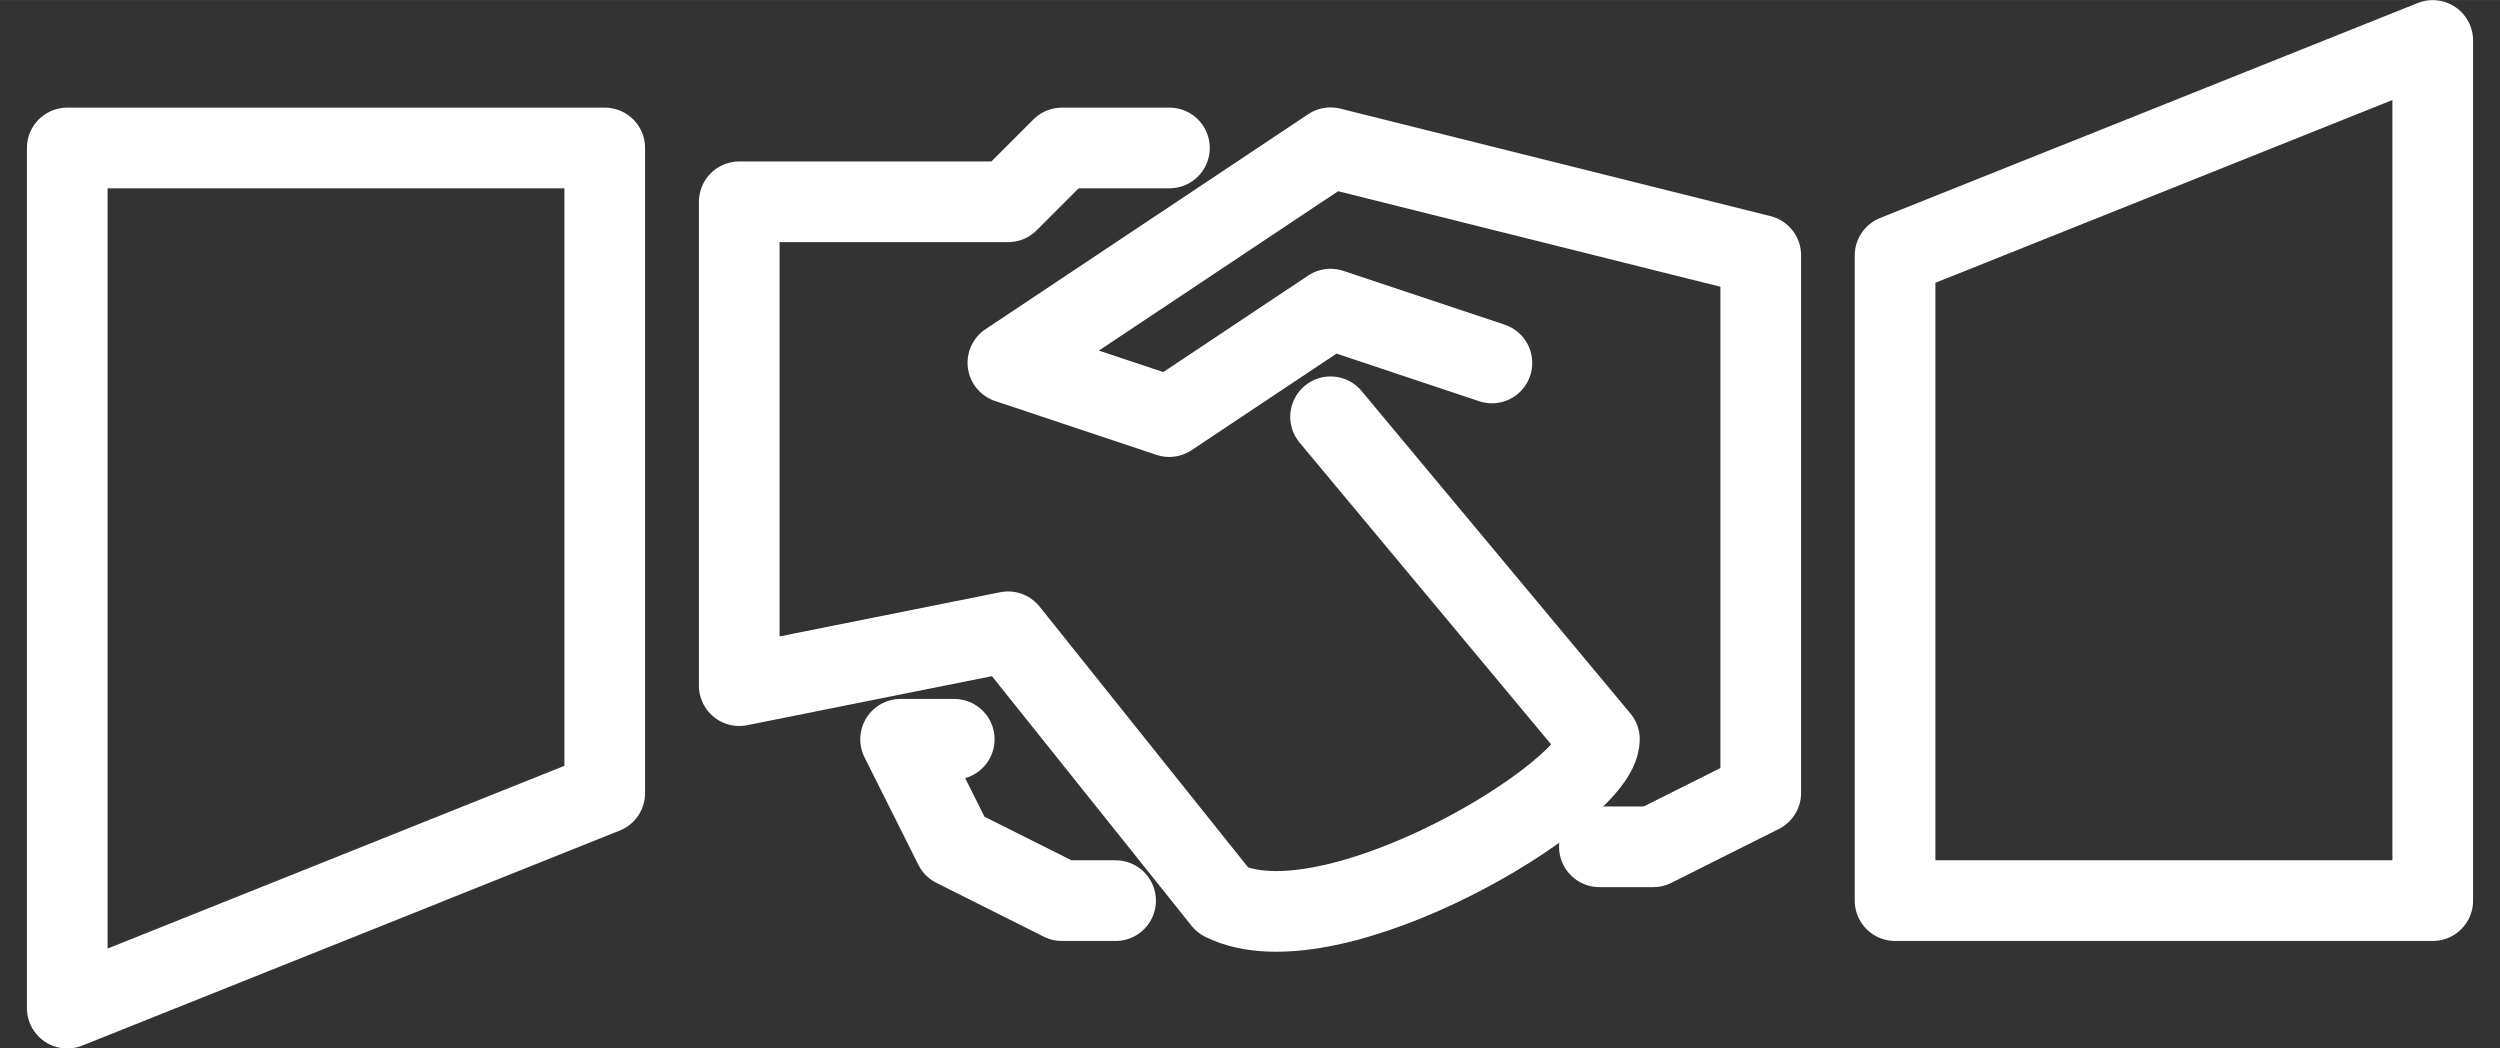 <?xml version="1.0" encoding="UTF-8" standalone="no"?>
<!-- Created with Inkscape (http://www.inkscape.org/) -->

<svg
   xmlns:dc="http://purl.org/dc/elements/1.1/"
   xmlns:cc="http://creativecommons.org/ns#"
   xmlns:rdf="http://www.w3.org/1999/02/22-rdf-syntax-ns#"
   xmlns:svg="http://www.w3.org/2000/svg"
   xmlns="http://www.w3.org/2000/svg"
   xmlns:sodipodi="http://sodipodi.sourceforge.net/DTD/sodipodi-0.dtd"
   xmlns:inkscape="http://www.inkscape.org/namespaces/inkscape"
   width="46.5"
   height="19.5"
   viewBox="0 0 12.303 5.159"
   version="1.1"
   id="svg8"
   sodipodi:docname="CopIcon.svg"
   inkscape:version="0.92.2 5c3e80d, 2017-08-06">
  <rect x="0" y="0" width="12.303" height="5.159" fill="#333333" stroke="none"/>
  <defs
     id="defs2" />
  <sodipodi:namedview
     id="base"
     pagecolor="#ffffff"
     bordercolor="#666666"
     borderopacity="1.0"
     inkscape:pageopacity="0.0"
     inkscape:pageshadow="2"
     inkscape:zoom="7.919596"
     inkscape:cx="-30.318218"
     inkscape:cy="13.04592"
     inkscape:document-units="mm"
     inkscape:current-layer="layer1"
     showgrid="true"
     units="px"
     inkscape:pagecheckerboard="true"
     inkscape:showpageshadow="false"
     inkscape:window-width="1920"
     inkscape:window-height="1009"
     inkscape:window-x="0"
     inkscape:window-y="0"
     inkscape:window-maximized="1"
     fit-margin-top="0"
     fit-margin-left="0"
     fit-margin-right="0"
     fit-margin-bottom="0">
    <inkscape:grid
       empspacing="4"
       type="xygrid"
       id="grid120"
       originx="-0.86"
       originy="-5.622"
       spacingx="0.132"
       spacingy="0.132" />
  </sodipodi:namedview>
  <g
     inkscape:label="Layer 1"
     inkscape:groupmode="layer"
     id="layer1"
     transform="translate(-0.86,-286.218)">
    <path
       style="fill:none;stroke:#ffffff;stroke-width:0.397;stroke-linecap:round;stroke-linejoin:round;stroke-miterlimit:4;stroke-dasharray:none;stroke-opacity:1"
       d="m 10.186,290.65 h 2.646 v -4.233 l -2.646,1.058 z"
       id="path989"
       inkscape:connector-curvature="0" />
    <path
       style="fill:none;stroke:#ffffff;stroke-width:0.397;stroke-linecap:round;stroke-linejoin:round;stroke-miterlimit:4;stroke-dasharray:none;stroke-opacity:1"
       d="m 8.202,288.004 -0.794,-0.265 -0.794,0.529 c -0.794,-0.265 -1e-7,-2e-5 -0.794,-0.265 l 1.588,-1.058 2.117,0.529 1e-7,2.646 -0.529,0.265 H 8.731"
       id="path991"
       inkscape:connector-curvature="0"
       sodipodi:nodetypes="ccccccccc" />
    <path
       style="fill:none;stroke:#ffffff;stroke-width:0.397;stroke-linecap:round;stroke-linejoin:round;stroke-miterlimit:4;stroke-dasharray:none;stroke-opacity:1"
       d="m 7.408,288.269 1.323,1.587 c 0,0.265 -1.323,1.058 -1.852,0.794 l -1.058,-1.323 -1.323,0.265 v -2.381 h 1.323 l 0.265,-0.265 h 0.529"
       id="path993"
       inkscape:connector-curvature="0"
       sodipodi:nodetypes="ccccccccc" />
    <path
       style="fill:none;stroke:#ffffff;stroke-width:0.397;stroke-linecap:round;stroke-linejoin:round;stroke-miterlimit:4;stroke-dasharray:none;stroke-opacity:1"
       d="M 5.556,289.856 H 5.292 l 0.265,0.529 0.529,0.265 H 6.35"
       id="path1003"
       inkscape:connector-curvature="0"
       sodipodi:nodetypes="ccccc" />
    <path
       style="fill:none;stroke:#ffffff;stroke-width:0.397;stroke-linecap:round;stroke-linejoin:round;stroke-miterlimit:4;stroke-dasharray:none;stroke-opacity:1"
       d="m 3.836,290.121 v -3.175 H 1.191 v 4.233 z"
       id="path1020"
       inkscape:connector-curvature="0"
       sodipodi:nodetypes="ccccc" />
    <path
       style="fill:none;stroke:#ffffff;stroke-width:0.397;stroke-linecap:butt;stroke-linejoin:miter;stroke-miterlimit:4;stroke-dasharray:none;stroke-opacity:1"
       d="M 6.085,287.21 Z"
       id="path1028"
       inkscape:connector-curvature="0" />
  </g>
</svg>
